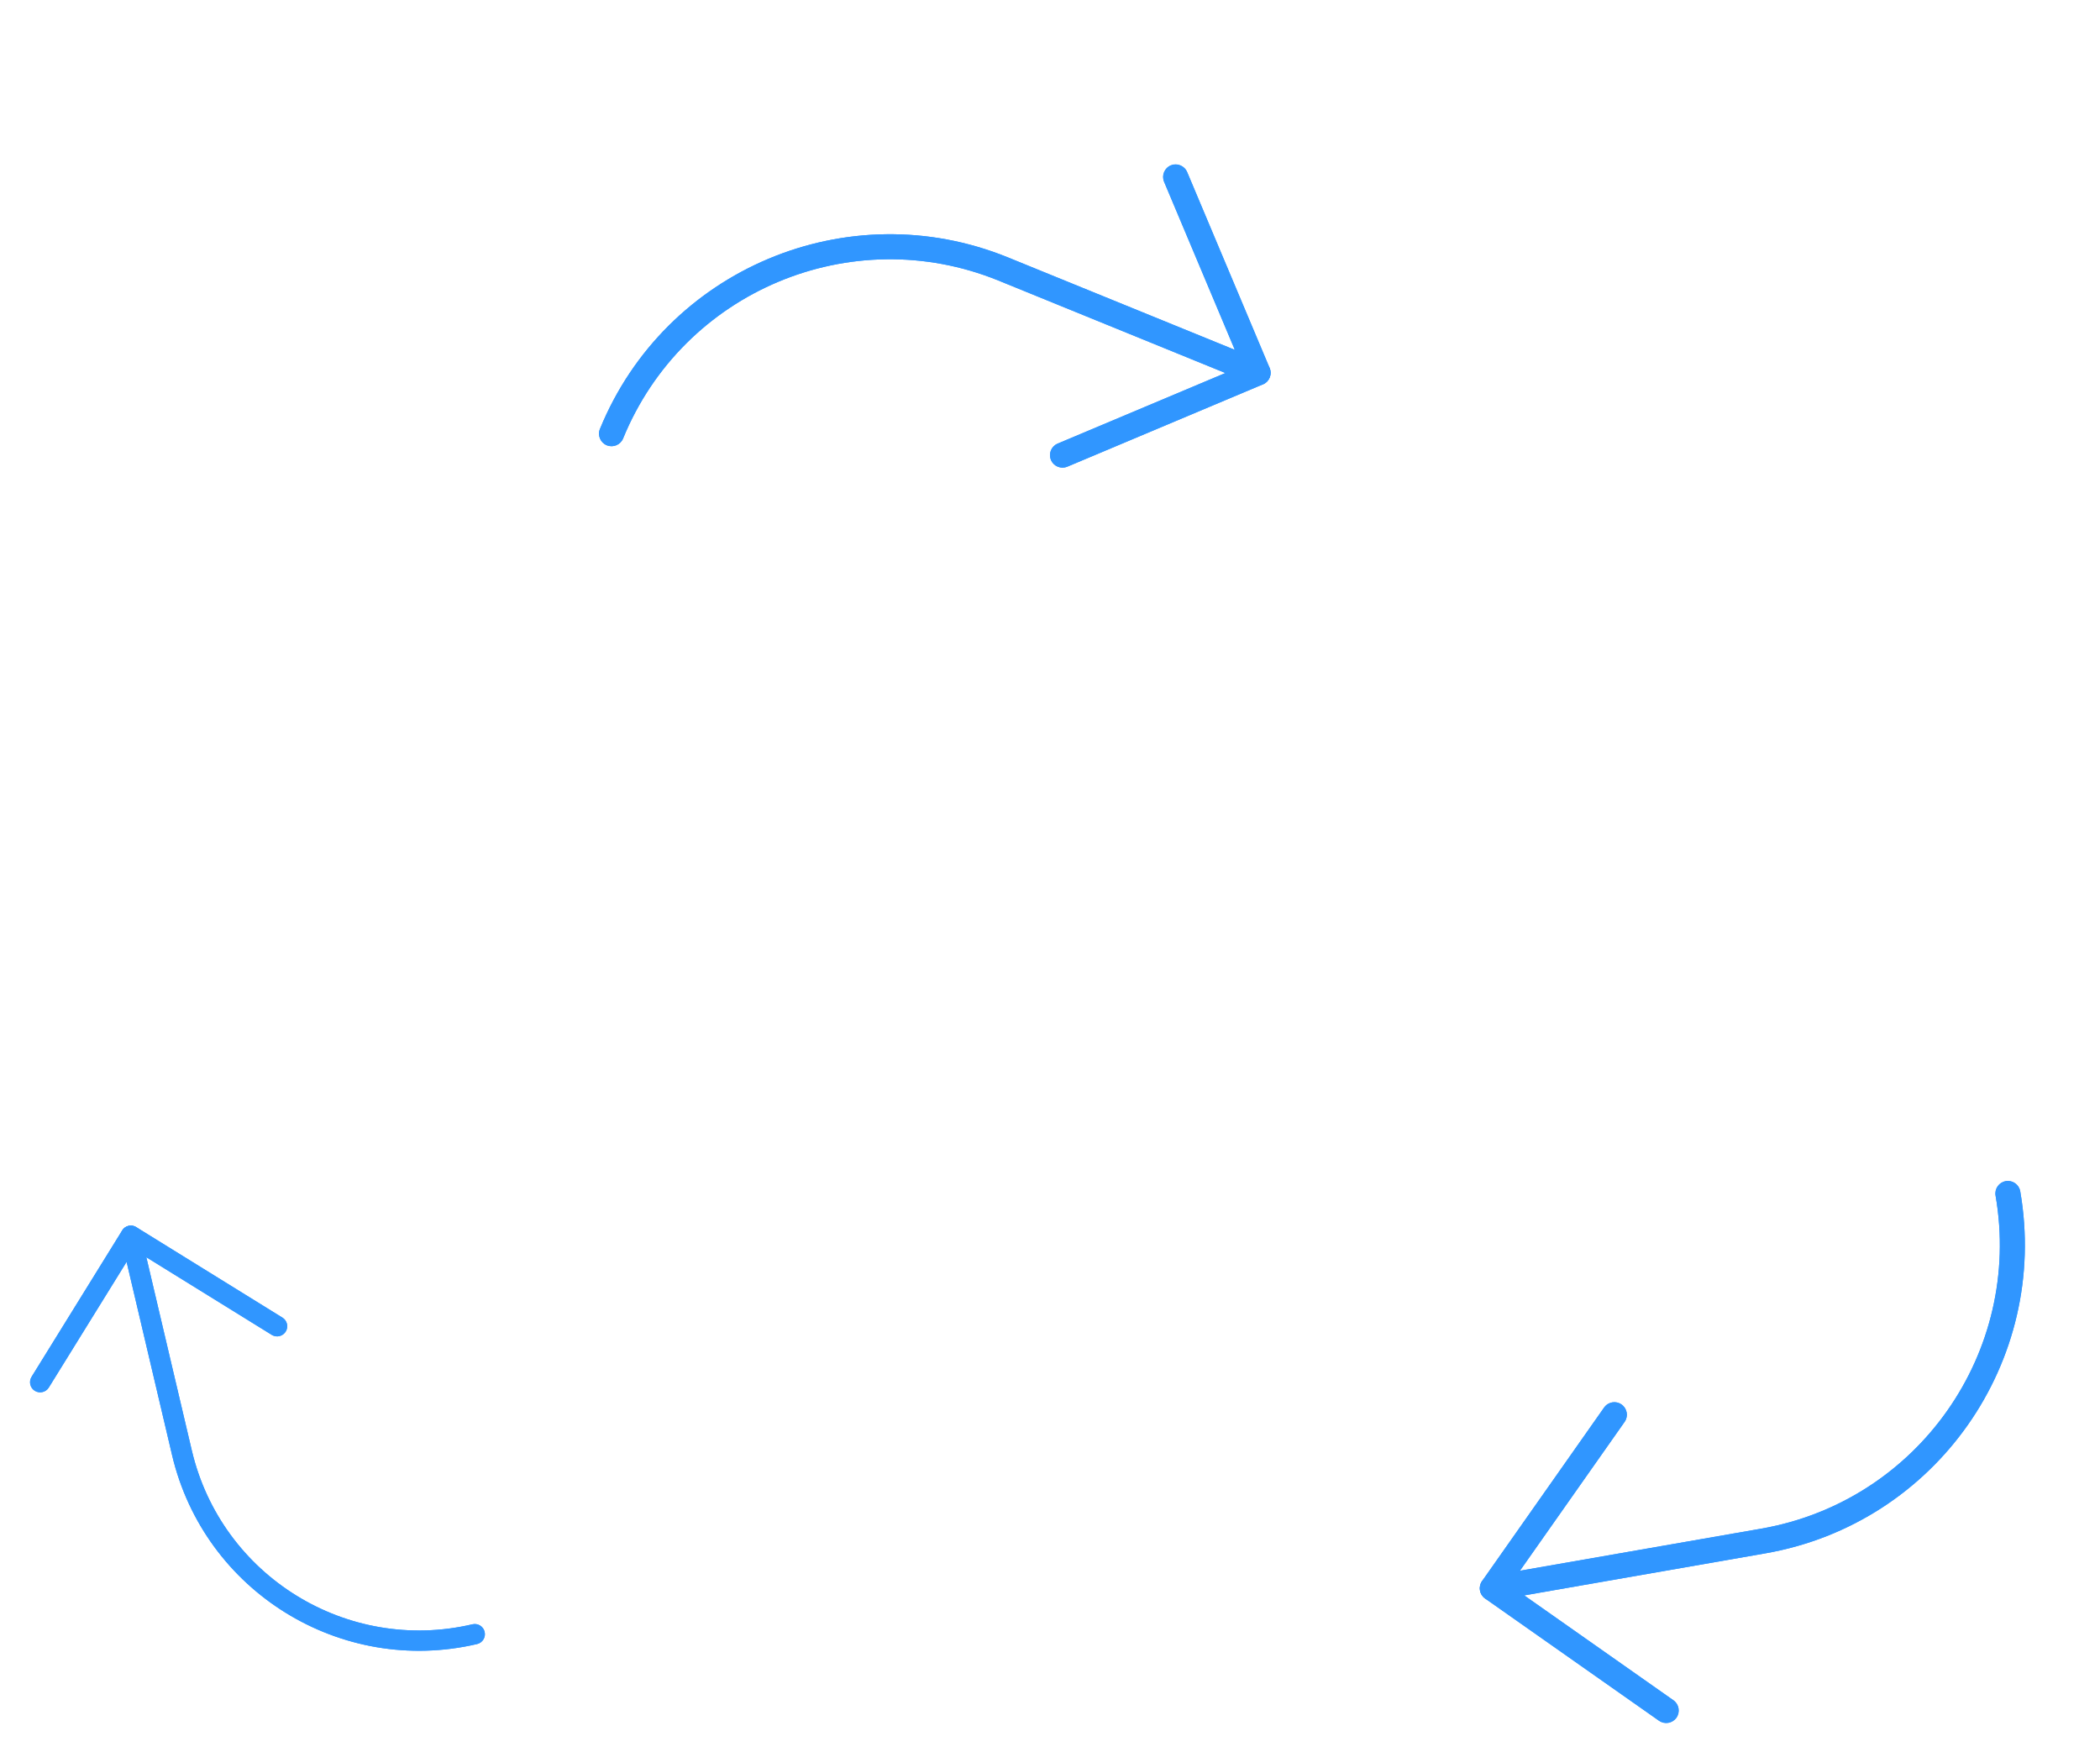 <svg width="374" height="312" viewBox="0 0 374 312" fill="none" xmlns="http://www.w3.org/2000/svg">
<path d="M86.313 290.665C86.084 289.693 85.111 289.091 84.14 289.32C61.804 294.549 39.449 280.712 34.169 258.387L26.063 223.94L48.425 237.785C49.282 238.295 50.391 238.014 50.901 237.157C51.399 236.32 51.145 235.24 50.327 234.713L24.255 218.574C23.407 218.048 22.293 218.309 21.767 219.157C21.766 219.158 21.765 219.159 21.764 219.16L5.626 245.232C5.086 246.071 5.329 247.189 6.168 247.729C7.007 248.269 8.125 248.026 8.665 247.187C8.676 247.17 8.687 247.152 8.698 247.134L22.546 224.768L30.652 259.215C36.391 283.481 60.689 298.522 84.968 292.837C85.939 292.608 86.541 291.636 86.313 290.665Z" fill="#3096FF"/>
<path d="M5.408 246.593C5.297 246.126 5.376 245.635 5.628 245.227L21.767 219.155C22.292 218.307 23.406 218.045 24.254 218.57L50.326 234.708C51.165 235.248 51.408 236.366 50.868 237.205C50.341 238.024 49.261 238.278 48.424 237.78L23.89 222.594L8.704 247.127C8.18 247.977 7.067 248.24 6.217 247.716C5.809 247.464 5.518 247.06 5.408 246.593Z" fill="#3096FF"/>
<path d="M30.652 259.212L21.547 220.519C21.318 219.548 21.92 218.575 22.891 218.347C23.863 218.118 24.836 218.72 25.064 219.692L34.169 258.385C39.45 280.709 61.804 294.547 84.14 289.317C85.112 289.088 86.084 289.691 86.313 290.662C86.541 291.633 85.939 292.606 84.968 292.835C60.689 298.519 36.391 283.478 30.652 259.212Z" fill="#3096FF"/>
<path d="M108.067 79.315C109.207 79.78 110.508 79.232 110.973 78.092C121.684 51.895 151.58 39.312 177.801 49.964L218.232 66.442L188.324 79.027C187.197 79.524 186.687 80.84 187.185 81.967C187.67 83.065 188.938 83.582 190.053 83.136L224.92 68.46C226.055 67.984 226.589 66.678 226.113 65.542C226.112 65.541 226.112 65.539 226.111 65.537L211.436 30.67C210.978 29.527 209.68 28.972 208.537 29.43C207.394 29.888 206.839 31.185 207.297 32.328C207.307 32.352 207.316 32.376 207.327 32.399L219.915 62.314L179.484 45.836C150.982 34.257 118.487 47.934 106.844 76.41C106.38 77.549 106.927 78.85 108.067 79.315Z" fill="#3096FF"/>
<path d="M210.222 29.478C210.771 29.7 211.208 30.131 211.438 30.676L226.114 65.543C226.591 66.678 226.059 67.984 224.924 68.462L190.057 83.138C188.914 83.596 187.617 83.04 187.159 81.897C186.712 80.783 187.229 79.514 188.328 79.029L221.138 65.219L207.328 32.41C206.849 31.276 207.38 29.968 208.514 29.489C209.06 29.259 209.674 29.254 210.222 29.478Z" fill="#3096FF"/>
<path d="M179.487 45.837L224.901 64.346C226.041 64.81 226.589 66.111 226.124 67.251C225.659 68.391 224.358 68.939 223.218 68.474L177.804 49.965C151.583 39.313 121.687 51.896 110.976 78.093C110.511 79.233 109.21 79.781 108.07 79.316C106.93 78.852 106.383 77.551 106.847 76.411C118.49 47.935 150.986 34.258 179.487 45.837Z" fill="#3096FF"/>
<path d="M357.216 210.383C356.003 210.594 355.191 211.749 355.403 212.962C360.234 240.849 341.58 267.384 313.704 272.278L270.693 279.779L289.357 253.236C290.047 252.216 289.781 250.83 288.762 250.14C287.767 249.466 286.418 249.702 285.711 250.672L263.955 281.62C263.245 282.626 263.486 284.017 264.492 284.726C264.494 284.727 264.495 284.728 264.497 284.729L295.444 306.485C296.439 307.21 297.834 306.992 298.559 305.997C299.284 305.003 299.066 303.608 298.071 302.883C298.051 302.868 298.03 302.853 298.008 302.838L271.459 284.171L314.47 276.67C344.77 271.35 365.046 242.508 359.795 212.195C359.583 210.983 358.429 210.171 357.216 210.383Z" fill="#3096FF"/>
<path d="M297.105 306.852C296.522 306.955 295.923 306.822 295.438 306.482L264.491 284.726C263.484 284.018 263.241 282.628 263.949 281.621L285.705 250.673C286.43 249.679 287.825 249.46 288.82 250.185C289.79 250.893 290.025 252.242 289.352 253.236L268.879 282.359L298.001 302.831C299.009 303.538 299.253 304.928 298.547 305.936C298.207 306.421 297.688 306.75 297.105 306.852Z" fill="#3096FF"/>
<path d="M314.467 276.671L266.155 285.096C264.942 285.308 263.787 284.496 263.576 283.283C263.364 282.07 264.176 280.916 265.389 280.704L313.701 272.278C341.577 267.384 360.231 240.849 355.4 212.962C355.188 211.749 356 210.595 357.213 210.383C358.426 210.172 359.58 210.983 359.792 212.196C365.043 242.508 344.767 271.351 314.467 276.671Z" fill="#3096FF"/>
</svg>
